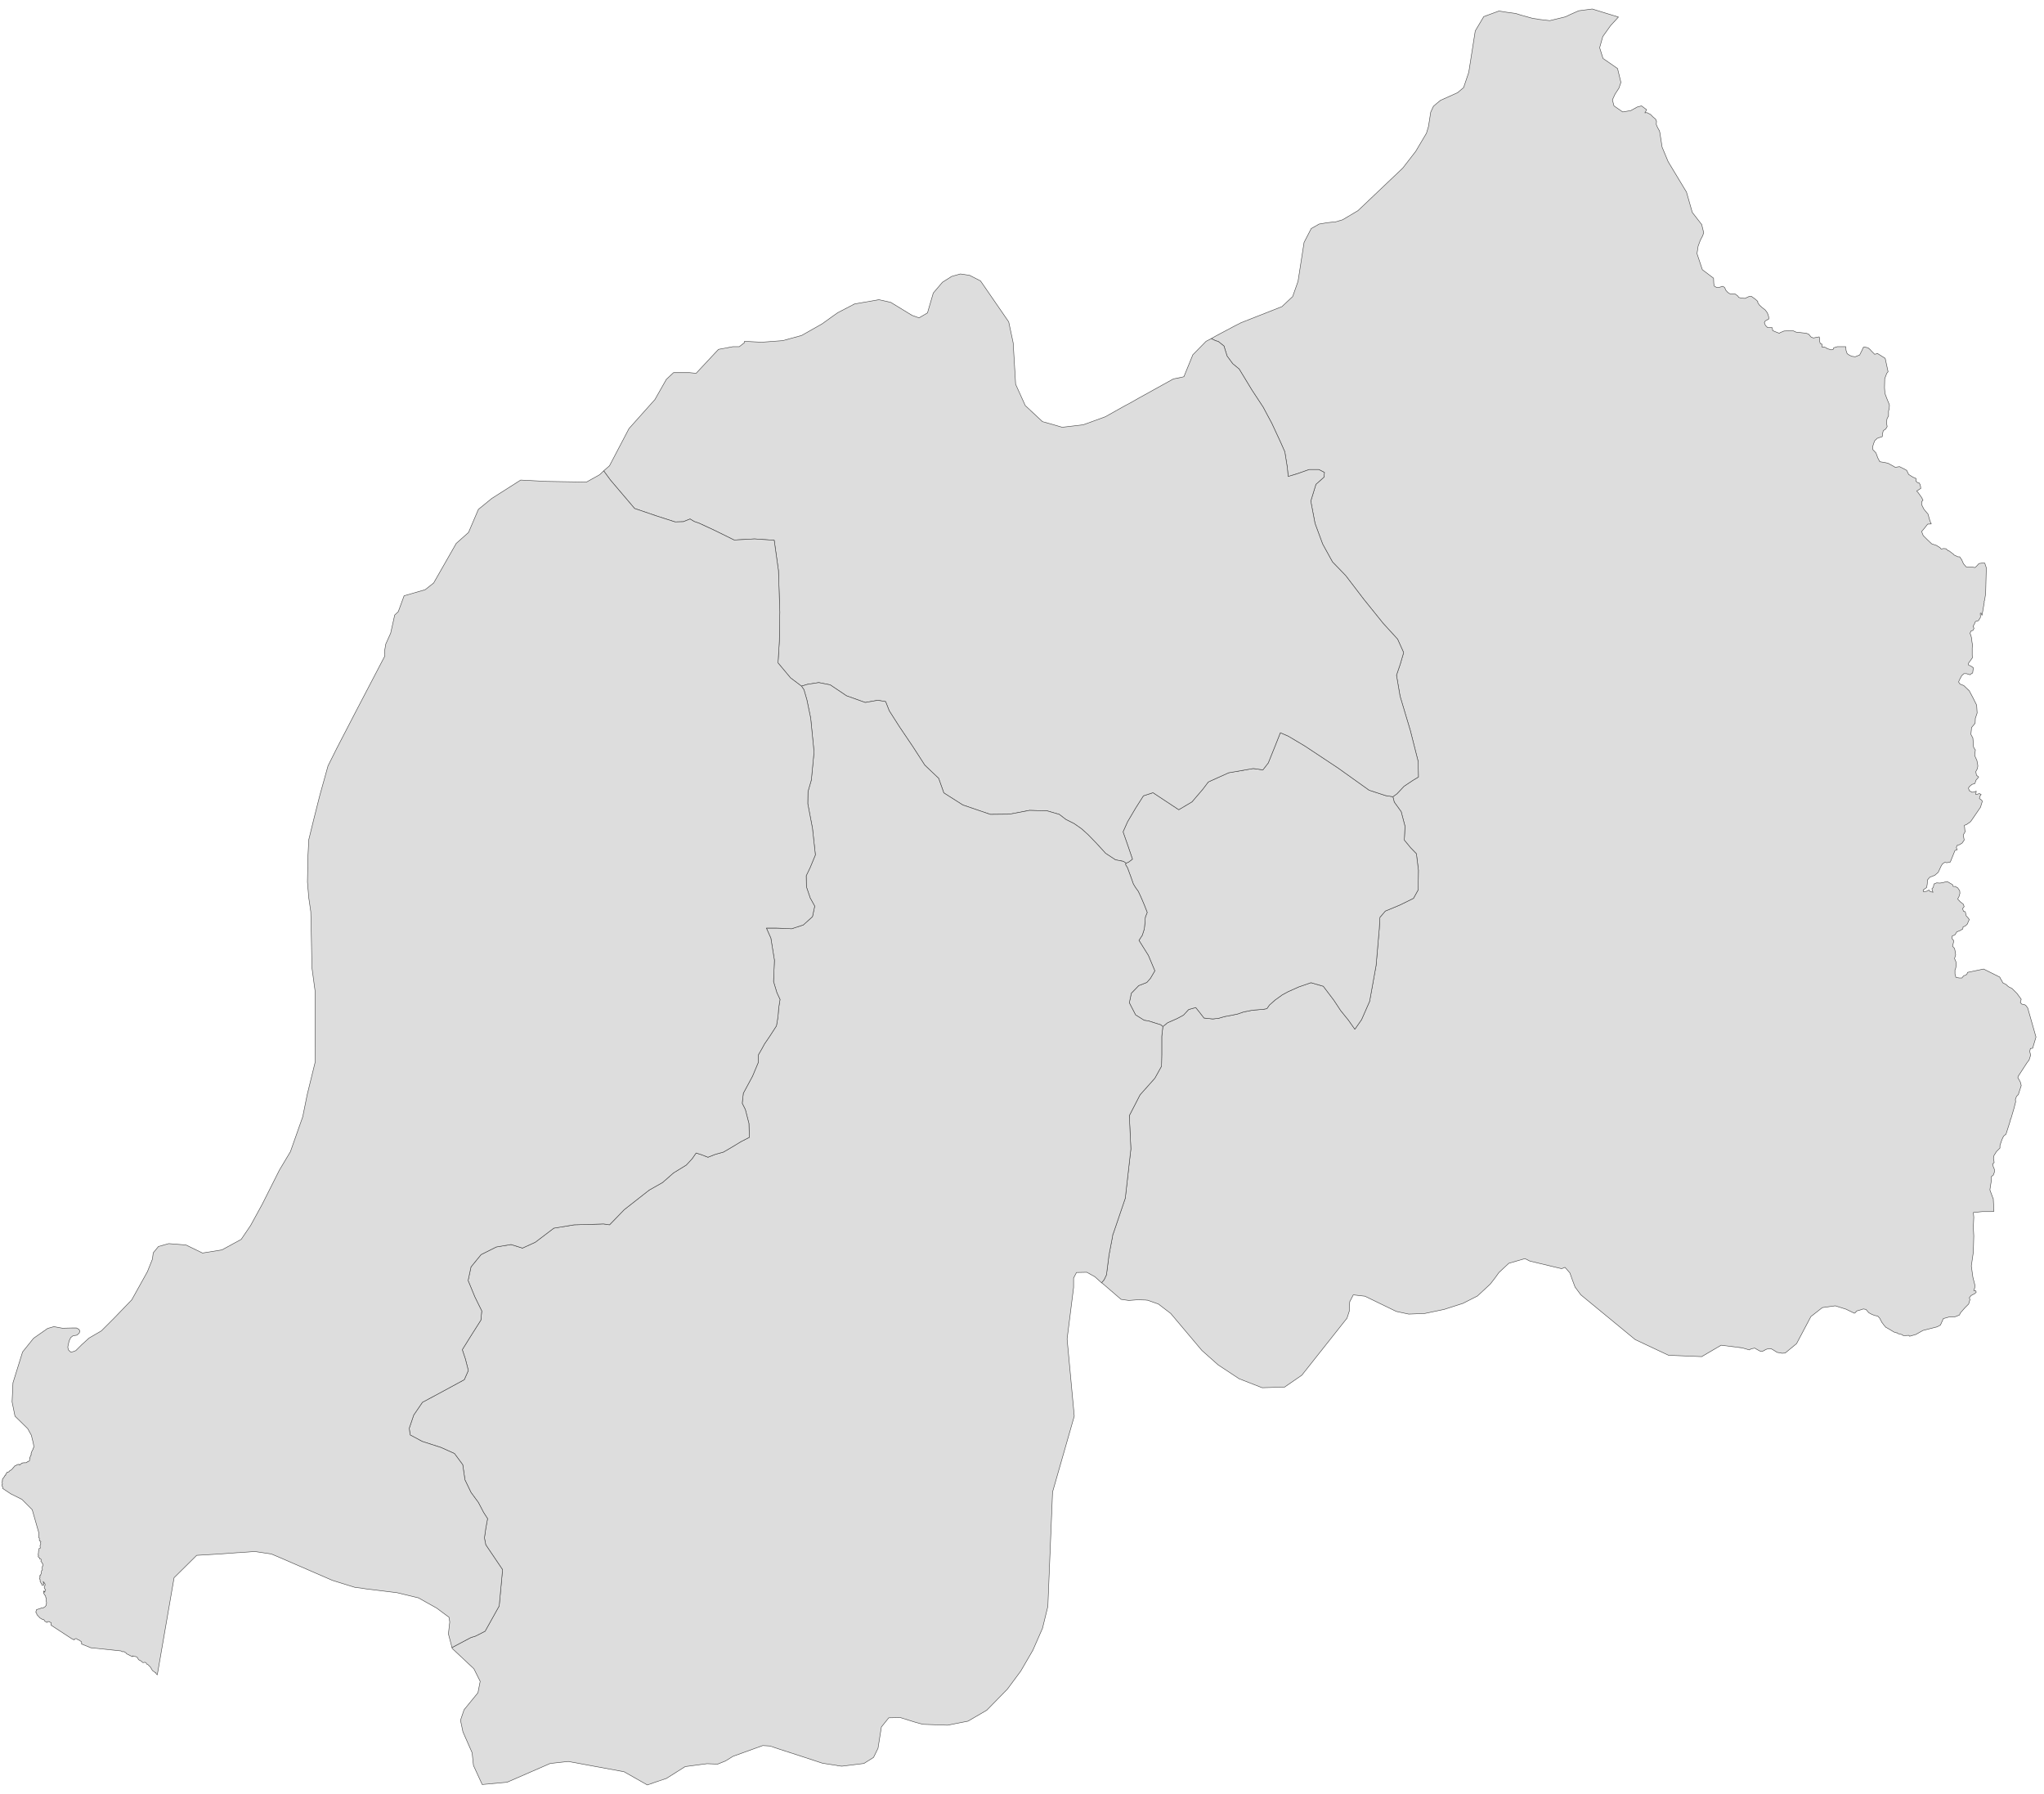 ﻿<?xml version="1.0" encoding="utf-8"?>
<svg xmlns="http://www.w3.org/2000/svg" viewBox="0 0 1021 896" style="stroke-width:0.25px;stroke-linejoin:round;stroke:#444;fill:#ddd" fill-rule="evenodd">
  <path class="Eastern" d="M550.244 640.693L551.473 639.24 552.144 637.899 552.702 636.67 553.932 626.946 555.72 617.557 555.832 616.663 556.167 615.88 562.091 598.444 564.886 573.854 564.103 557.2 569.468 546.806 576.845 538.535 580.198 532.499 580.31 526.687 580.31 517.633 580.869 512.716 583.216 510.815 588.022 508.692 591.152 507.015 593.723 504.221 597.299 503.215 599.088 505.45 601.435 508.468 605.794 508.915 608.812 508.58 610.265 508.133 611.941 507.686 614.959 507.127 618.2 506.456 621.106 505.45 625.577 504.556 629.601 504.221 631.054 504.109 632.842 503.774 634.072 501.986 636.978 499.415 640.555 496.844 643.461 495.279 648.714 492.932 654.861 490.808 661.009 492.597 666.262 499.526 669.727 504.78 673.527 509.474 676.769 514.057 680.122 509.251 684.145 500.085 687.387 482.09 688.952 463.983 689.287 458.171 691.969 455.042 699.235 452.024 706.053 448.671 708.4 444.423 708.512 434.587 707.506 426.428 704.6 423.41 701.47 419.61 701.805 412.68 699.905 405.415 696.44 400.609 695.77 397.926 697.782 396.474 701.358 392.673 705.717 389.767 708.512 388.091 708.4 380.378 704.488 364.954 699.346 347.741 697.558 337.235 699.458 331.646 701.135 325.946 698.117 319.24 690.963 311.416 681.239 299.344 672.186 287.497 665.591 280.678 660.673 271.737 656.873 261.454 654.75 250.277 657.32 241.894 661.344 238.317 661.568 235.97 658.773 234.517 653.967 234.517 647.932 236.641 643.461 237.982 643.014 233.399 641.784 225.687 639.66 220.881 635.301 211.492 630.942 203.333 625.354 194.838 618.983 184.332 615.741 181.649 612.947 177.849 611.382 172.819 608.588 170.584 607.135 170.137 605.011 169.131 607.359 167.79 615.965 163.207 619.877 161.195 640.331 153.148 645.696 148.118 648.379 140.518 651.396 121.069 654.973 114.139 656.985 113.022 658.885 111.904 662.909 111.233 665.927 110.898 666.821 110.898 670.621 109.78 678.333 105.198 700.688 83.961 707.17 75.578 712.535 66.525 713.541 63.172 714.659 56.019 715.888 53.336 716.112 53.001 717.789 51.548 719.577 50.095 728.072 46.294 731.089 43.724 733.66 36.123 736.901 15.445 741.149 8.292 748.749 5.498 750.873 5.833 752.214 6.057 757.132 6.727 759.591 7.51 765.627 9.186 768.086 9.522 768.309 9.633 774.121 10.304 781.945 8.404 784.516 7.175 787.31 5.945 788.54 5.386 795.358 4.492 802.958 6.839 808.435 8.516 804.523 12.763 800.611 18.24 799.046 23.828 800.723 29.193 807.988 34.223 809.664 41.153 808.659 44.059 806.758 46.965 805.417 49.871 806.2 52.889 810.559 55.907 814.582 55.236 817.824 53.448 819.947 52.889 822.518 54.789 821.624 56.354 822.63 56.242 824.418 57.136 825.76 58.477 826.989 59.483 827.436 60.601 827.324 62.166 827.995 63.731 828.889 65.296 829.113 66.19 830.23 73.455 833.248 80.72 842.413 95.921 845.319 106.092 850.014 112.128 851.02 116.263 850.461 117.828 849.343 119.952 848.226 122.969 847.667 126.658 850.349 134.705 855.938 138.953 855.938 139.065 856.049 141.523 856.273 142.865 857.391 143.535 858.732 143.535 860.52 142.976 861.414 143.535 862.085 144.877 862.085 144.988 862.979 145.994 863.985 146.665 864.768 146.888 865.774 146.777 866.779 146.888 868.009 147.783 868.568 148.565 869.015 148.677 869.797 148.9 871.697 149.012 873.821 148.006 874.827 148.006 876.839 149.459 878.068 150.577 877.957 151.024 878.851 152.365 880.192 153.595 881.757 154.824 882.763 156.166 883.21 157.283 883.433 158.066 883.545 159.295 881.757 160.301 881.31 161.195 881.869 162.536 882.986 163.654 884.328 163.654 885.222 163.654 885.445 164.66 885.445 165.107 886.228 165.442 887.569 166.001 888.798 166.448 889.245 166.113 891.146 165.331 893.828 165.219 895.616 165.219 895.728 165.219 897.181 165.889 899.305 166.113 902.211 166.448 903.441 166.895 904.67 168.349 905.788 168.796 907.576 168.46 907.8 168.46 908.694 168.237 908.917 169.019 908.917 170.472 909.253 171.59 910.147 171.925 910.147 172.484 910.147 173.378 911.376 173.378 912.159 173.714 912.382 173.825 912.717 174.161 913.612 174.384 914.618 174.72 915.624 174.608 915.959 173.714 917.747 173.155 920.542 173.155 921.1 173.155 921.995 173.155 922.106 174.943 922.665 176.62 923.783 177.402 925.012 177.961 926.689 178.184 928.924 177.29 930.154 174.831 930.377 174.384 930.601 173.714 931.16 173.266 933.06 173.714 933.395 173.937 934.401 174.831 934.513 175.055 935.742 176.284 936.413 176.955 937.643 176.62 937.754 176.508 941.666 178.967 943.119 185.673 942.449 186.455 941.443 189.138 941.331 193.721 941.554 196.515 942.56 199.197 943.566 201.656 943.79 202.327 943.678 204.339 943.343 205.233 943.343 206.239 943.343 207.692 942.56 209.257 942.337 211.38 942.672 213.057 942.001 214.175 941.89 214.286 940.772 215.069 940.66 215.292 940.437 216.298 940.325 216.634 940.213 218.087 939.431 218.31 937.866 218.869 937.754 218.869 937.195 219.428 936.525 219.987 935.966 221.328 935.407 223.116 935.519 224.569 937.084 226.246 937.978 228.705 938.984 230.605 941.666 231.052 943.119 231.387 943.343 231.499 944.125 231.946 945.578 232.729 946.696 233.399 948.82 233.064 951.055 234.182 951.949 234.629 952.508 235.076 953.402 236.976 955.526 238.317 957.091 238.988 957.091 239.1 956.979 240.217 957.761 241 958.655 241.223 959.102 242.006 959.326 242.9 959.438 244.018 959.326 244.018 957.426 245.247 958.208 246.141 959.885 248.488 960.556 249.83 959.885 250.612 959.885 252.065 961.003 254.301 962.567 256.201 963.014 256.648 964.02 260.113 964.691 261.677 962.903 261.789 962.344 262.46 962.009 262.907 961.114 264.025 959.885 265.478 960.667 267.49 962.791 269.613 964.915 271.625 967.262 272.408 969.05 273.525 969.609 274.196 970.838 273.972 970.95 273.972 972.068 274.084 973.298 275.202 973.521 275.09 975.868 276.878 975.98 277.102 976.315 277.325 976.762 277.549 976.874 277.549 977.992 278.108 978.886 278.108 979.892 279.561 980.786 281.573 982.127 283.137 983.692 283.137 985.257 283.249 986.486 283.473 987.045 283.026 987.492 282.579 988.498 281.461 990.063 281.237 991.404 281.237 992.187 283.585 991.851 296.55 991.293 299.903 991.069 300.462 991.181 300.686 990.063 307.28 989.951 307.28 989.616 306.274 989.169 306.274 989.281 308.286 988.275 309.963 986.822 310.41 986.71 310.522 986.486 310.969 986.263 311.639 985.592 312.757 986.039 313.875 985.481 314.88 984.586 315.104 984.028 316.334 984.475 317.339 984.81 318.681 985.033 320.693 985.369 322.481 985.145 323.487 985.145 325.163 985.145 327.287 985.257 328.517 984.363 329.746 983.245 331.311 983.245 331.646 983.245 331.87 983.357 332.205 984.475 332.652 985.704 333.546 985.369 336.117 984.922 336.341 984.028 337.011 983.692 336.899 982.239 336.452 981.01 336.452 979.892 337.458 978.886 339.358 978.327 340.588 978.998 341.594 979.668 341.929 980.898 342.376 983.692 345.059 984.586 346.735 985.592 348.635 986.151 349.753 987.269 351.989 987.381 352.436 987.604 356.012 987.604 356.124 986.822 358.471 986.71 358.695 986.598 361.154 986.486 361.377 984.81 363.389 984.698 364.731 984.475 366.742 985.481 368.642 985.816 373.113 986.151 373.784 986.71 374.566 986.375 377.361 987.492 379.82 987.939 382.279 987.939 382.726 987.716 383.955 986.934 385.408 987.269 387.197 988.387 388.091 987.045 389.655 986.486 391.332 985.033 391.779 983.692 392.897 983.245 393.679 983.469 394.238 983.692 394.909 985.033 395.691 986.151 395.579 987.157 395.132 987.045 395.915 986.822 396.697 987.604 396.697 988.722 396.362 989.616 396.809 989.057 397.591 988.722 398.821 989.951 399.715 990.175 400.274 989.281 403.18 984.922 409.551 984.251 410.445 982.351 411.786 981.233 412.233 981.457 414.469 981.457 414.692 981.68 415.251 981.121 416.257 980.786 416.816 980.674 417.263 980.786 417.822 980.898 418.269 981.121 419.498 981.121 419.61 980.115 421.063 978.886 421.846 977.545 422.293 977.21 423.41 977.657 424.416 976.539 424.752 974.192 430.564 972.403 430.899 971.509 430.675 970.28 431.458 969.609 432.576 968.156 435.705 966.479 437.158 963.909 438.164 962.791 439.505 962.679 441.517 962.567 442.188 962.344 443.306 960.779 444.423 960.667 444.423 960.667 444.87 960.667 445.317 962.232 445.206 962.456 445.094 963.573 444.535 963.573 444.647 964.132 445.317 965.138 445.541 965.585 445.653 965.473 445.429 965.25 444.87 965.026 443.865 965.697 443.194 966.032 441.517 967.374 440.958 968.938 441.07 970.503 440.847 971.621 440.511 971.956 440.511 972.627 440.288 973.633 440.847 973.968 441.07 974.974 441.629 975.309 441.853 975.645 442.747 976.762 442.747 977.21 443.082 977.88 443.417 978.886 444.87 978.998 446.1 978.998 446.212 978.551 447.776 977.88 449.006 979.11 450.347 980.674 451.577 981.121 452.806 980.339 453.812 980.786 455.153 981.68 455.377 982.127 457.389 983.133 458.507 983.692 459.289 983.133 460.407 982.798 461.413 981.792 462.418 980.563 462.977 980.451 463.983 978.886 464.877 977.433 465.436 976.539 466.889 975.086 467.56 975.086 467.895 975.086 468.789 975.868 469.795 975.756 470.801 975.309 472.59 976.315 473.707 976.651 475.272 976.874 476.949 976.315 478.737 976.986 480.302 977.21 481.643 976.986 483.096 976.874 483.655 976.539 484.437 976.539 486.449 976.986 488.126 978.663 488.461 980.004 488.461 980.786 487.455 982.463 486.673 982.798 485.667 990.846 483.99 998.893 488.014 999.34 488.908 999.899 489.802 1000.458 490.92 1000.57 490.92 1001.576 491.479 1002.246 491.814 1002.246 491.926 1003.252 492.82 1004.817 493.603 1005.04 493.714 1007.499 496.173 1009.623 499.079 1009.176 500.756 1009.958 501.538 1011.188 501.762 1011.859 502.097 1012.865 503.438 1017 517.969 1015.323 523.557 1014.206 523.669 1013.87 525.122 1014.317 527.022 1013.535 529.481 1012.641 530.599 1008.058 537.64 1007.947 538.311 1008.394 538.982 1009.176 540.435 1009.623 542.111 1009.623 542.223 1008.17 546.694 1007.276 547.588 1006.717 549.153 1006.829 550.382 1006.27 552.506 1006.158 553.065 1004.482 558.765 1004.146 559.212 1004.258 559.436 1002.023 566.477 1000.793 567.483 1000.011 569.16 999.005 572.066 999.005 573.407 997.216 575.196 995.987 577.207 995.764 578.549 995.987 579.778 996.099 580.672 995.316 581.343 995.652 582.684 996.211 584.025 996.211 585.479 995.652 586.932 994.758 587.602 994.758 589.279 994.311 592.073 993.975 594.308 994.758 596.432 995.54 598.556 995.652 598.556 995.987 605.038 994.646 605.15 990.175 605.15 985.704 605.597 985.928 607.945 985.704 612.974 985.928 617.333 985.704 625.381 984.698 632.311 985.481 637.899 986.486 641.923 986.375 643.264 985.928 644.606 986.934 644.717 987.157 645.388 986.486 646.058 984.586 647.064 983.692 648.182 984.028 649.076 983.357 651.312 981.457 653.212 979.221 655.783 978.774 656.789 976.874 657.571 976.315 657.683 973.521 657.794 970.727 658.577 969.721 660.812 969.274 661.818 967.597 662.712 960.556 664.501 956.979 666.513 953.849 667.407 953.514 666.96 951.279 667.072 950.72 667.072 950.161 666.624 948.037 666.066 947.59 665.619 947.478 665.73 946.025 665.283 944.013 664.054 942.449 663.159 942.113 663.048 941.107 661.93 940.213 660.701 939.99 660.477 939.99 660.365 939.543 659.583 938.984 658.465 937.978 657.347 936.413 657.012 934.96 656.453 933.507 655.671 932.054 653.994 930.713 653.771 929.818 654.106 928.589 654.441 927.471 654.777 926.577 655.783 926.242 655.894 922.106 653.883 916.741 652.206 910.259 653.1 904.558 657.571 897.405 671.095 891.705 675.79 889.916 675.901 889.804 675.79 887.681 675.454 886.116 674.448 884.775 673.666 882.651 673.778 881.645 674.225 881.422 674.448 881.422 674.337 880.304 675.007 879.298 674.895 877.845 674.113 876.504 673.331 874.715 673.666 873.821 674.225 870.356 673.219 859.738 671.878 850.014 677.578 833.472 676.907 827.995 674.337 816.818 669.083 789.657 646.729 786.751 642.817 785.41 639.24 784.181 635.776 781.722 632.981 780.045 633.652 779.151 633.428 775.351 632.534 764.174 629.852 761.715 628.622 753.667 630.969 748.749 635.552 746.737 638.346 744.39 641.364 738.019 647.288 730.754 650.976 721.365 653.994 711.753 656.006 703.705 656.341 697.446 655 681.798 647.4 675.986 646.729 674.198 650.194 673.974 654.888 672.856 658.353 650.279 686.855 641.672 692.779 630.495 693.114 629.601 692.779 618.983 688.643 608.476 681.713 600.317 674.448 584.781 656.006 578.633 651.312 573.268 649.412 573.045 649.412 572.151 649.3 568.127 649.188 563.88 649.523 559.968 648.965 551.138 641.364 550.691 641.029 550.244 640.693Z" />
  <path class="Kigali City" d="M695.77 397.926L696.44 400.609 699.905 405.415 701.805 412.68 701.47 419.61 704.6 423.41 707.506 426.428 708.512 434.587 708.4 444.423 706.053 448.671 699.235 452.024 691.969 455.042 689.287 458.171 688.952 463.983 687.387 482.09 684.145 500.085 680.122 509.251 676.769 514.057 673.527 509.474 669.727 504.78 666.262 499.526 661.009 492.597 654.861 490.808 648.714 492.932 643.461 495.279 640.555 496.844 636.978 499.415 634.072 501.986 632.842 503.774 631.054 504.109 629.601 504.221 625.577 504.556 621.106 505.45 618.2 506.456 614.959 507.127 611.941 507.686 610.265 508.133 608.812 508.58 605.794 508.915 601.435 508.468 599.088 505.45 597.299 503.215 593.723 504.221 591.152 507.015 588.022 508.692 583.216 510.815 580.869 512.716 579.751 511.821 576.51 510.815 573.716 509.921 571.48 509.586 567.233 506.903 564.103 500.868 565.109 496.062 568.798 492.261 572.821 490.697 574.61 488.685 576.845 484.885 573.604 477.172 568.909 469.684 570.586 467.113 571.592 463.983 571.927 460.742 572.039 458.842 572.151 457.948 573.045 455.712 571.592 452.024 570.027 448.335 568.574 445.206 567.121 443.194 566.115 441.517 564.774 437.717 563.209 433.47 562.203 431.793 562.427 431.123 563.768 430.564 565.668 429.111 563.656 423.187 560.974 415.475 563.209 410.445 567.233 403.627 571.145 397.479 575.951 395.915 582.545 400.274 588.805 404.409 595.399 400.497 600.764 394.238 603.558 390.55 613.73 385.967 626.024 383.843 630.831 384.514 633.513 381.049 636.978 372.443 639.549 365.96 643.461 367.637 651.732 372.555 668.274 383.508 683.922 394.685 692.193 397.368 695.77 397.926Z" />
  <path class="Northern" d="M605.011 169.131L607.135 170.137 608.588 170.584 611.382 172.819 612.947 177.849 615.741 181.649 618.983 184.332 625.354 194.838 630.942 203.333 635.301 211.492 639.66 220.881 641.784 225.687 643.014 233.399 643.461 237.982 647.932 236.641 653.967 234.517 658.773 234.517 661.568 235.97 661.344 238.317 657.32 241.894 654.75 250.277 656.873 261.454 660.673 271.737 665.591 280.678 672.186 287.497 681.239 299.344 690.963 311.416 698.117 319.24 701.135 325.946 699.458 331.646 697.558 337.235 699.346 347.741 704.488 364.954 708.4 380.378 708.512 388.091 705.717 389.767 701.358 392.673 697.782 396.474 695.77 397.926 692.193 397.368 683.922 394.685 668.274 383.508 651.732 372.555 643.461 367.637 639.549 365.96 636.978 372.443 633.513 381.049 630.831 384.514 626.024 383.843 613.73 385.967 603.558 390.55 600.764 394.238 595.399 400.497 588.805 404.409 582.545 400.274 575.951 395.915 571.145 397.479 567.233 403.627 563.209 410.445 560.974 415.475 563.656 423.187 565.668 429.111 563.768 430.564 562.427 431.123 561.197 430.228 557.173 429.446 552.255 426.205 547.449 420.951 543.426 416.816 540.184 413.91 536.496 411.339 532.472 409.327 529.119 406.756 522.971 404.968 514.253 404.745 504.306 406.645 494.693 406.756 480.945 402.062 471.445 396.026 468.874 388.761 461.944 382.167 456.021 373.002 449.314 363.054 444.173 355.006 442.384 350.424 438.472 349.753 432.213 350.871 422.824 347.518 414.665 342.041 408.965 340.923 403.264 341.817 400.358 342.712 394.882 338.576 388.622 331.087 389.293 320.134 389.517 305.603 388.846 285.038 386.722 269.837 376.887 269.166 366.715 269.725 357.438 265.142 349.279 261.342 346.708 260.448 344.696 259.219 341.343 260.56 337.208 260.671 327.819 257.654 316.977 253.965 304.906 239.77 301.553 235.188 304.459 232.617 314.183 214.063 327.148 199.533 332.849 189.473 336.425 186.12 344.473 186.12 347.714 186.455 353.862 179.861 358.891 174.496 366.045 173.155 369.286 173.155 371.857 171.143 371.857 170.696 371.857 170.472 380.463 170.919 390.97 170.137 400.358 167.566 400.582 167.454 410.641 161.754 415.783 158.066 418.465 156.166 426.848 151.806 439.031 149.683 444.955 151.024 455.573 157.507 459.038 158.736 459.485 158.513 463.286 156.277 466.192 146.33 470.774 140.965 475.357 138.059 479.716 136.829 480.61 136.941 484.187 137.5 484.299 137.5 489.775 140.294 503.858 160.748 506.094 171.255 507.323 191.932 512.13 202.55 520.736 210.598 525.207 211.827 530.572 213.392 536.384 212.722 541.078 212.163 552.144 208.139 557.509 205.121 561.309 202.998 565.444 200.762 568.574 198.974 586.122 189.25 590.593 188.356 591.375 188.132 595.846 177.178 602.441 170.472 605.011 169.131Z" />
  <path class="Southern" d="M580.869 512.716L580.31 517.633 580.31 526.687 580.198 532.499 576.845 538.535 569.468 546.806 564.103 557.2 564.886 573.854 562.091 598.444 556.167 615.88 555.832 616.663 555.72 617.557 553.932 626.946 552.702 636.67 552.144 637.899 551.473 639.24 550.244 640.693 546.89 637.676 542.867 635.44 537.725 635.552 536.272 638.346 536.272 643.041 533.031 668.748 536.607 707.309 525.766 745.2 523.642 796.726 523.418 802.315 520.736 813.268 515.93 824.222 509.894 834.616 503.188 843.67 492.905 854.177 483.516 859.653 477.816 860.771 473.345 861.665 460.938 861.218 456.915 860.1 449.761 857.865 443.949 857.977 440.261 862.559 438.584 873.178 436.349 877.76 431.543 880.778 420.701 882.119 420.254 882.119 418.354 881.896 418.13 881.784 410.865 880.666 402.035 877.76 389.964 873.848 389.628 873.736 384.599 872.06 381.022 871.836 366.156 877.201 362.356 879.548 358.444 881.113 353.191 880.89 342.237 882.343 332.849 888.267 328.154 889.832 323.348 891.508 311.724 884.913 293.505 881.56 286.352 880.219 286.24 880.219 283.893 879.772 274.839 880.778 253.268 890.167 251.926 890.279 240.861 891.284 236.502 881.784 235.831 875.413 231.249 865.018 230.019 859.206 231.808 853.953 238.737 845.458 239.855 839.758 236.725 833.499 225.884 823.328 225.772 822.88 235.272 817.851 237.173 817.292 237.731 817.068 242.314 814.721 249.356 802.091 251.032 783.984 245.22 775.378 242.649 771.578 241.979 768.113 242.649 763.418 243.543 758.5 241.532 755.371 238.961 750.453 235.272 745.423 232.255 739.164 231.137 731.563 227.001 725.975 220.295 722.957 210.906 719.939 204.871 716.698 204.423 713.345 206.659 706.75 211.018 700.379 221.636 694.679 231.919 689.09 233.931 684.508 232.478 678.808 230.913 674.113 235.161 667.295 240.19 659.359 240.637 654.777 237.173 647.735 233.819 639.576 235.272 632.758 240.302 626.61 247.903 622.81 255.279 621.581 260.98 623.369 267.351 620.463 276.628 613.421 286.799 611.745 295.517 611.521 301.441 611.298 304.459 611.745 311.836 604.144 324.242 594.42 330.949 590.62 336.425 585.814 342.796 581.902 345.702 578.772 347.714 575.866 350.509 576.76 353.638 577.99 357.327 576.537 361.35 575.419 364.815 573.407 370.18 570.166 374.316 568.042 374.092 561.112 372.304 554.183 370.739 551.053 371.298 546.023 375.88 537.529 378.787 530.599 378.787 526.91 380.575 523.781 381.916 521.322 384.375 517.745 387.84 512.38 388.622 507.798 388.958 503.438 389.628 499.191 388.064 495.838 386.387 490.25 386.834 479.631 385.046 468.566 382.81 463.536 387.952 463.536 395.44 463.872 401.253 461.971 405.835 457.836 406.953 452.583 404.717 448.559 402.817 442.97 402.706 437.382 404.606 433.47 407.288 426.987 405.835 413.686 403.488 401.391 403.6 395.356 405.276 389.544 406.618 375.572 404.941 358.695 403.041 349.53 401.588 344.5 400.358 342.712 403.264 341.817 408.965 340.923 414.665 342.041 422.824 347.518 432.213 350.871 438.472 349.753 442.384 350.424 444.173 355.006 449.314 363.054 456.021 373.002 461.944 382.167 468.874 388.761 471.445 396.026 480.945 402.062 494.693 406.756 504.306 406.645 514.253 404.745 522.971 404.968 529.119 406.756 532.472 409.327 536.496 411.339 540.184 413.91 543.426 416.816 547.449 420.951 552.255 426.205 557.173 429.446 561.197 430.228 562.427 431.123 562.203 431.793 563.209 433.47 564.774 437.717 566.115 441.517 567.121 443.194 568.574 445.206 570.027 448.335 571.592 452.024 573.045 455.712 572.151 457.948 572.039 458.842 571.927 460.742 571.592 463.983 570.586 467.113 568.909 469.684 573.604 477.172 576.845 484.885 574.61 488.685 572.821 490.697 568.798 492.261 565.109 496.062 564.103 500.868 567.233 506.903 571.48 509.586 573.716 509.921 576.51 510.815 579.751 511.821 580.869 512.716Z" />
  <path class="Western" d="M400.358 342.712L401.588 344.5 403.041 349.53 404.941 358.695 406.618 375.572 405.276 389.544 403.6 395.356 403.488 401.391 405.835 413.686 407.288 426.987 404.606 433.47 402.706 437.382 402.817 442.97 404.717 448.559 406.953 452.583 405.835 457.836 401.253 461.971 395.44 463.872 387.952 463.536 382.81 463.536 385.046 468.566 386.834 479.631 386.387 490.25 388.064 495.838 389.628 499.191 388.958 503.438 388.622 507.798 387.84 512.38 384.375 517.745 381.916 521.322 380.575 523.781 378.787 526.91 378.787 530.599 375.88 537.529 371.298 546.023 370.739 551.053 372.304 554.183 374.092 561.112 374.316 568.042 370.18 570.166 364.815 573.407 361.35 575.419 357.327 576.537 353.638 577.99 350.509 576.76 347.714 575.866 345.702 578.772 342.796 581.902 336.425 585.814 330.949 590.62 324.242 594.42 311.836 604.144 304.459 611.745 301.441 611.298 295.517 611.521 286.799 611.745 276.628 613.421 267.351 620.463 260.98 623.369 255.279 621.581 247.903 622.81 240.302 626.61 235.272 632.758 233.819 639.576 237.173 647.735 240.637 654.777 240.19 659.359 235.161 667.295 230.913 674.113 232.478 678.808 233.931 684.508 231.919 689.09 221.636 694.679 211.018 700.379 206.659 706.75 204.423 713.345 204.871 716.698 210.906 719.939 220.295 722.957 227.001 725.975 231.137 731.563 232.255 739.164 235.272 745.423 238.961 750.453 241.532 755.371 243.543 758.5 242.649 763.418 241.979 768.113 242.649 771.578 245.22 775.378 251.032 783.984 249.356 802.091 242.314 814.721 237.731 817.068 237.173 817.292 235.272 817.851 225.772 822.88 223.983 816.062 224.654 810.139 224.319 807.791 218.171 803.209 209.006 798.067 198.388 795.497 182.069 793.485 181.734 793.373 181.175 793.373 180.952 793.261 177.263 792.814 166.086 789.349 140.602 778.284 135.572 776.16 127.413 774.931 125.401 775.043 124.06 775.154 120.483 775.378 119.477 775.49 118.807 775.49 109.642 776.16 98.241 776.831 86.952 788.008 78.569 836.517 78.234 836.181 77.899 835.846 77.899 835.511 77.563 835.399 77.116 835.064 76.669 834.728 76.445 834.616 76.11 834.281 75.887 833.946 75.663 833.499 75.44 833.163 75.328 832.94 75.104 832.605 74.434 831.934 74.21 831.711 73.987 831.487 73.54 831.263 73.316 831.152 73.092 830.705 72.534 830.257 72.198 830.257 71.751 830.369 71.304 830.369 70.633 829.699 69.18 828.916 68.957 828.469 68.733 828.022 68.286 827.575 67.951 827.463 67.504 827.351 67.28 827.351 66.833 827.24 66.498 827.24 66.386 827.016 66.274 827.128 66.163 827.351 66.163 827.463 63.257 826.01 63.033 825.675 62.698 825.34 62.251 825.228 61.915 824.892 61.692 824.892 61.245 825.004 60.35 824.557 45.373 822.992 40.679 821.092 40.791 820.98 40.791 820.533 40.679 820.086 40.567 819.863 40.343 819.751 40.008 819.527 39.561 819.192 39.226 818.968 38.89 818.968 38.555 818.745 38.332 818.521 38.108 818.41 37.885 818.41 37.549 818.521 37.214 818.633 37.102 818.968 36.879 819.08 36.767 818.857 36.32 818.745 36.208 818.633 36.096 818.633 25.478 811.703 25.478 811.48 25.478 811.256 25.59 811.033 25.59 810.586 25.366 810.362 25.031 810.25 24.807 810.139 24.472 809.915 24.36 809.915 24.025 809.915 23.801 809.915 23.578 810.25 23.466 810.362 22.348 809.692 22.236 809.468 22.013 809.133 21.901 808.909 21.566 808.909 21.342 808.909 20.001 808.127 18.436 806.45 18.325 806.003 18.325 805.779 18.101 805.556 17.989 805.444 17.877 805.109 17.989 804.774 18.101 804.662 18.101 804.103 18.436 803.879 18.772 803.768 19.219 803.656 20.001 803.432 20.672 803.097 21.119 802.985 21.566 803.097 21.901 802.874 22.125 802.65 22.46 802.538 22.907 801.979 23.131 801.756 23.131 801.42 23.131 800.973 23.242 800.862 23.242 800.414 23.131 799.856 23.131 798.962 23.131 798.514 23.131 798.179 23.019 798.067 22.907 797.844 22.795 797.732 22.795 797.397 22.795 797.173 22.572 796.95 22.46 796.726 22.236 796.503 22.125 796.391 22.125 796.279 22.013 796.055 21.901 795.944 21.901 795.72 21.789 795.608 21.789 795.497 21.901 795.273 21.901 795.049 21.789 794.826 21.901 794.602 22.013 794.714 22.125 795.161 22.236 795.161 22.46 795.161 22.46 795.049 22.348 794.714 22.572 794.491 22.795 794.155 22.684 793.82 22.46 793.708 22.348 793.485 22.236 793.149 22.125 793.038 22.125 792.702 22.125 792.367 22.348 792.032 22.572 791.696 22.46 791.026 22.236 790.69 22.125 790.579 22.013 790.579 21.901 790.355 21.789 790.132 21.566 789.908 21.678 790.243 21.901 790.69 21.901 791.249 21.789 791.696 21.566 791.808 21.454 791.808 21.231 791.808 21.007 791.696 20.895 791.585 20.784 791.473 20.895 791.249 20.895 790.914 20.672 790.802 20.448 790.69 20.336 790.355 20.225 790.02 20.113 789.908 20.001 789.796 20.001 789.573 20.113 789.126 20.001 788.902 19.778 788.678 19.666 788.343 19.778 788.12 20.001 787.896 20.001 787.561 20.001 787.337 19.778 787.226 19.889 787.002 20.001 786.89 20.225 786.89 20.336 786.667 20.336 786.443 20.336 786.331 20.448 786.22 20.56 786.108 20.56 785.773 20.672 785.661 20.672 785.325 20.672 784.878 20.784 784.543 20.895 784.319 21.231 784.096 21.119 783.761 21.119 783.202 21.119 783.09 21.119 782.866 21.119 782.643 21.231 782.308 21.231 782.196 21.454 782.084 21.454 781.861 21.454 781.749 21.454 781.637 21.454 781.302 21.342 781.078 21.119 780.855 21.007 780.631 20.895 780.296 20.672 780.072 20.448 779.96 20.448 779.849 20.448 779.513 20.56 779.29 20.56 778.955 20.448 778.731 20.336 778.731 20.113 778.619 19.778 778.619 19.666 778.284 19.666 778.06 19.666 777.948 19.442 777.725 19.219 777.725 19.107 777.501 19.107 777.278 19.107 777.054 19.331 776.831 19.107 776.607 19.107 776.495 19.107 776.16 19.107 775.937 19.219 775.713 19.219 775.49 19.219 775.266 19.219 775.154 19.219 774.931 19.442 774.148 19.442 773.813 19.554 773.366 19.778 773.366 20.113 773.254 20.113 773.142 20.113 772.807 20.001 772.136 20.001 771.913 20.113 771.689 20.336 771.354 20.336 771.019 20.336 770.795 20.225 770.572 20.225 770.348 20.448 770.013 20.113 769.677 20.001 769.677 19.666 769.566 19.666 769.342 19.666 768.672 19.666 768.336 19.554 768.113 19.331 767.889 19.442 765.765 16.089 754.029 10.948 748.888 5.359 746.094 1.335 743.411 1.335 743.299 1.335 743.188 1.335 743.076 1.335 742.964 1.335 742.852 1.335 742.741 1.224 742.629 1.224 742.517 1.224 742.405 1.224 742.293 1.112 742.293 1.112 742.182 1 742.182 1 742.07 1 741.958 1 741.846 1 741.735 1 741.623 1 741.511 1.112 741.511 1.112 741.399 1.224 741.288 1.224 741.064 1.112 740.952 1.112 740.841 1.112 740.729 1.112 740.617 1.112 740.505 1.112 740.393 1.112 740.282 1.112 740.17 1.112 740.058 1.224 739.946 1.224 739.835 1.112 739.723 1.112 739.611 1.112 739.499 1.224 739.499 1.224 739.388 1.224 739.276 1.224 739.052 1.224 738.94 1.224 738.829 1.335 738.717 1.447 738.717 1.447 738.605 1.447 738.493 1.559 738.381 1.559 738.27 1.671 738.27 1.671 738.158 1.671 738.046 1.782 738.046 1.782 737.934 1.894 737.934 2.006 737.823 2.006 737.711 2.118 737.711 2.118 737.599 2.118 737.487 2.229 737.487 2.229 737.376 2.341 737.376 2.341 737.264 2.341 737.152 2.453 737.04 2.453 736.928 2.565 736.928 2.677 736.928 2.788 736.817 2.788 736.705 2.9 736.705 2.788 736.593 2.788 736.481 2.788 736.37 2.9 736.37 2.9 736.258 3.012 736.258 3.012 736.146 3.124 736.146 3.124 736.034 3.235 735.923 3.235 735.811 3.235 735.699 3.347 735.699 3.347 735.587 3.347 735.476 3.459 735.476 3.459 735.364 3.571 735.364 3.683 735.364 3.683 735.252 3.794 735.252 3.906 735.252 4.018 735.252 4.13 735.252 4.241 735.14 4.353 735.14 4.465 735.14 4.465 735.028 4.577 734.917 4.577 734.805 4.688 734.805 4.8 734.693 4.8 734.581 4.912 734.581 5.024 734.47 5.136 734.47 5.247 734.358 5.359 734.358 5.359 734.246 5.471 734.246 5.583 734.134 5.694 734.022 5.806 734.022 5.806 733.911 5.918 733.911 6.03 733.799 6.141 733.687 6.253 733.575 6.253 733.464 6.365 733.352 6.477 733.24 6.7 733.016 6.812 732.905 6.812 732.793 6.924 732.681 7.036 732.681 7.147 732.569 7.259 732.458 7.259 732.346 7.259 732.234 7.371 732.234 7.483 732.122 7.595 732.011 7.706 732.011 7.818 732.011 7.93 732.011 7.93 731.899 8.042 731.899 8.153 731.899 8.153 731.787 8.265 731.787 8.265 731.675 8.377 731.675 8.377 731.563 8.489 731.563 8.6 731.563 8.712 731.563 8.712 731.452 8.824 731.452 8.936 731.452 9.047 731.452 9.159 731.452 9.271 731.452 9.383 731.34 9.495 731.34 9.606 731.34 9.606 731.452 9.606 731.563 9.606 731.675 9.718 731.675 9.83 731.675 9.942 731.675 9.942 731.563 10.053 731.563 10.053 731.452 10.165 731.452 10.277 731.452 10.277 731.34 10.389 731.34 10.277 731.34 10.389 731.228 10.501 731.228 10.501 731.116 10.612 731.005 10.612 730.893 10.724 730.893 10.836 730.893 10.948 730.781 11.059 730.893 11.059 730.781 11.171 730.669 11.283 730.669 11.395 730.669 11.507 730.669 11.618 730.669 11.73 730.558 11.842 730.558 11.954 730.558 12.065 730.558 12.177 730.558 12.177 730.669 12.289 730.669 12.289 730.558 12.401 730.558 12.512 730.558 12.624 730.558 12.736 730.558 12.848 730.558 12.96 730.558 13.071 730.558 13.183 730.558 13.183 730.446 13.407 730.446 13.407 730.334 13.518 730.222 13.63 730.222 13.63 730.111 13.742 730.111 13.854 730.111 13.854 729.999 13.966 729.999 14.077 729.999 14.189 729.999 14.189 729.887 14.301 729.887 14.301 729.775 14.412 729.775 14.636 729.775 14.636 729.663 14.748 729.552 14.748 729.328 14.748 729.216 14.748 729.105 14.748 728.993 14.748 728.881 14.86 728.769 14.86 728.657 14.86 728.546 14.971 728.434 14.86 728.434 14.86 728.322 14.86 728.21 14.86 728.099 14.971 728.099 14.971 727.987 14.971 727.875 14.971 727.763 15.083 727.763 15.083 727.652 15.083 727.54 15.195 727.428 15.195 727.316 15.195 727.204 15.195 727.093 15.307 727.093 15.307 726.981 15.307 726.869 15.418 726.869 15.53 726.869 15.53 726.757 15.53 726.645 15.53 726.534 15.53 726.422 15.53 726.31 15.642 726.198 15.53 726.087 15.53 725.975 15.53 725.863 15.53 725.751 15.642 725.751 15.642 725.64 15.642 725.528 15.754 725.416 15.754 725.304 15.754 725.192 15.866 725.081 15.866 724.969 15.977 724.857 15.977 724.745 16.089 724.634 16.089 724.522 16.201 724.41 16.201 724.298 16.313 724.187 16.313 724.075 16.424 724.075 16.424 723.963 16.424 723.851 16.536 723.74 16.536 723.628 16.536 723.516 16.536 723.404 16.536 723.292 16.648 723.292 16.648 723.181 16.76 723.069 16.872 722.957 16.872 722.845 16.872 722.734 16.872 722.622 16.872 722.398 16.76 721.504 16.424 719.939 15.642 716.81 13.854 713.568 7.483 707.309 6.03 700.156 6.477 690.655 11.283 675.231 16.76 668.413 23.801 663.495 26.931 662.601 31.178 663.383 35.761 663.271 38.22 663.271 39.449 663.942 39.896 664.836 39.561 665.842 38.443 666.848 36.431 667.183 35.314 668.077 34.531 669.754 34.084 671.654 33.861 672.884 34.196 674.225 34.978 675.007 35.425 675.343 36.767 675.007 37.885 674.56 40.791 671.654 44.479 668.301 50.626 664.724 57.109 658.242 65.827 649.188 73.651 635.105 76.11 628.957 76.557 625.716 79.128 622.587 84.269 621.134 92.876 621.804 101.147 625.828 110.871 624.263 120.483 619.01 125.178 612.08 130.99 601.462 139.596 584.361 145.073 575.196 151.22 557.759 153.456 546.694 157.48 530.264 157.368 521.21 157.368 494.832 155.803 483.208 155.468 464.766 155.244 455.377 154.238 448.447 153.568 440.511 153.791 428.216 154.238 419.387 156.697 409.327 159.715 397.368 163.851 382.502 168.321 373.56 177.822 355.23 192.24 327.622 192.129 326.169 192.017 325.722 192.688 321.699 195.147 316.222 197.158 307.168 198.947 305.492 201.853 297.556 212.359 294.538 216.607 291.185 227.895 271.401 234.043 265.925 238.961 254.412 245.667 248.935 260.086 239.77 273.051 240.441 292.946 240.776 299.541 237.088 301.553 235.188 304.906 239.77 316.977 253.965 327.819 257.654 337.208 260.671 341.343 260.56 344.696 259.219 346.708 260.448 349.279 261.342 357.438 265.142 366.715 269.725 376.887 269.166 386.722 269.837 388.846 285.038 389.517 305.603 389.293 320.134 388.622 331.087 394.882 338.576 400.358 342.712Z" />
</svg>
